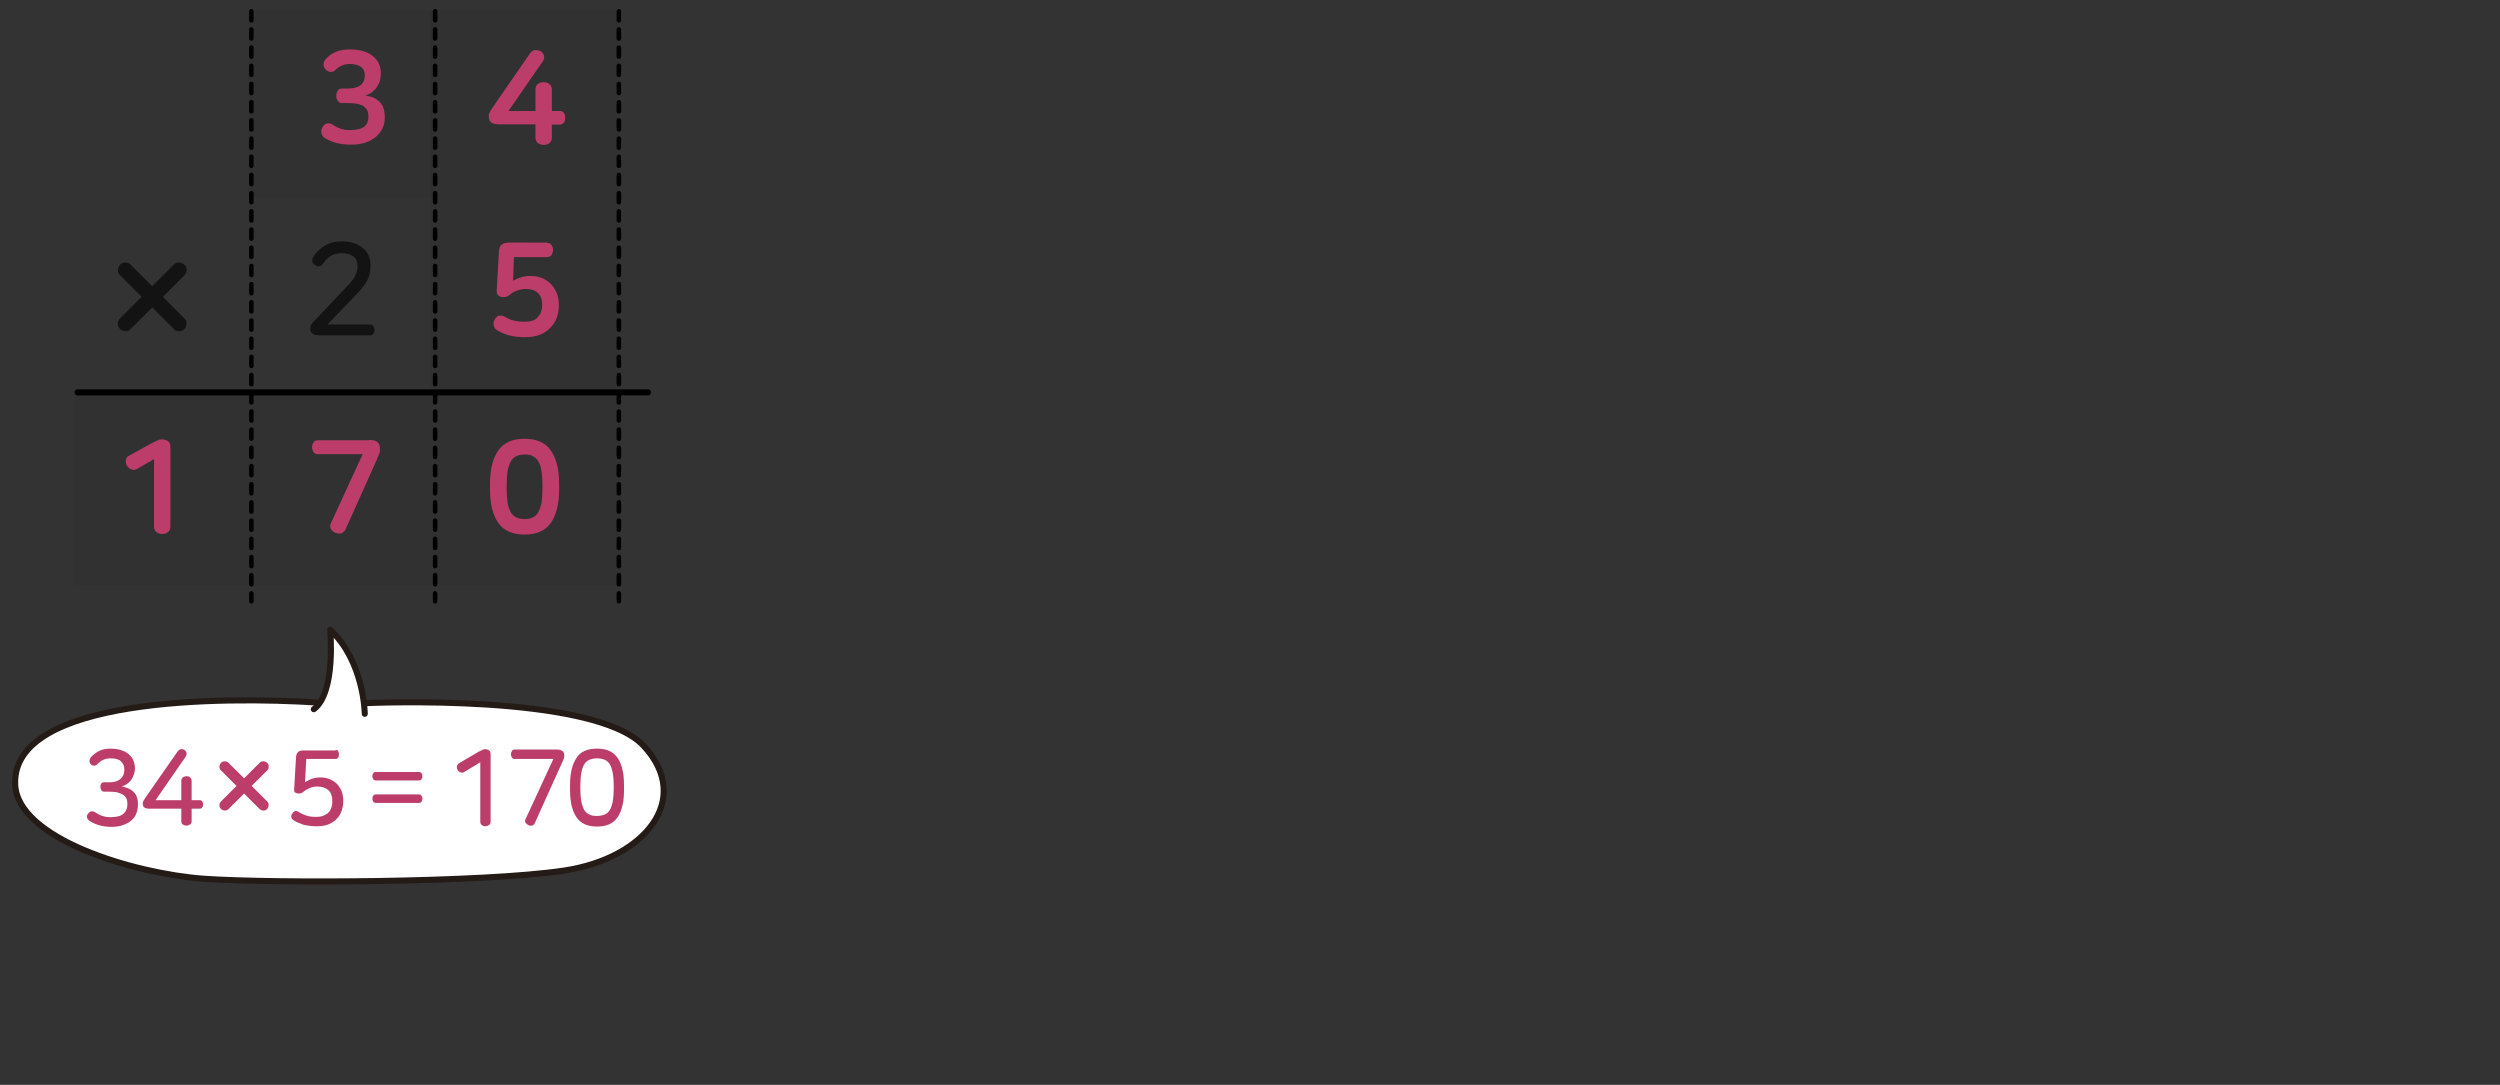<?xml version="1.0" encoding="utf-8"?>
<!-- Generator: Adobe Illustrator 23.0.0, SVG Export Plug-In . SVG Version: 6.00 Build 0)  -->
<svg version="1.1" id="Layer_1" xmlns="http://www.w3.org/2000/svg" xmlns:xlink="http://www.w3.org/1999/xlink" x="0px" y="0px"
	 width="824.5px" height="357.8px" viewBox="0 0 824.5 357.8" enable-background="new 0 0 824.5 357.8" xml:space="preserve">
<rect x="0" y="0" width="824.5" height="357.8" fill="#333333" stroke="none"/>
<g display="none">
	<g display="inline">
		
			<line fill="none" stroke="#000100" stroke-width="1.5" stroke-linecap="round" stroke-linejoin="round" stroke-miterlimit="10" stroke-dasharray="3,3" x1="808" y1="3.7" x2="808" y2="315.4"/>
		
			<line fill="none" stroke="#000100" stroke-width="1.5" stroke-linecap="round" stroke-linejoin="round" stroke-miterlimit="10" stroke-dasharray="3,3" x1="747.4" y1="3.7" x2="747.4" y2="315.4"/>
		
			<line fill="none" stroke="#000100" stroke-width="1.5" stroke-linecap="round" stroke-linejoin="round" stroke-miterlimit="10" stroke-dasharray="3,3" x1="686.8" y1="3.7" x2="686.8" y2="315.4"/>
		<path fill="none" stroke="#000100" stroke-width="2" stroke-linecap="round" stroke-linejoin="round" stroke-miterlimit="10" d="
			M811,139.8"/>
	</g>
	<g display="inline">
		
			<line fill="none" stroke="#000100" stroke-width="2" stroke-linecap="round" stroke-linejoin="round" stroke-miterlimit="10" x1="620.2" y1="129.4" x2="817.6" y2="129.4"/>
		
			<line fill="none" stroke="#000100" stroke-width="2" stroke-linecap="round" stroke-linejoin="round" stroke-miterlimit="10" x1="620.2" y1="255.1" x2="817.6" y2="255.1"/>
		<path fill="#121312" d="M657.6,97.9l7.1-7.1c1-1,1-2.6,0-3.5c-1-0.9-2.6-1-3.5,0l-7.1,7.1l-7.1-7.1c-1-1-2.6-1-3.5,0
			c-0.9,1-1,2.6,0,3.5l7.1,7.1l-7.1,7.1c-1,1-1,2.6,0,3.5c1,0.9,2.6,1,3.5,0l7.1-7.1l7.1,7.1c1,1,2.6,1,3.5,0c0.9-1,1-2.6,0-3.5
			L657.6,97.9z"/>
	</g>
	<g display="inline">
		<g>
			<path fill="#121312" d="M784.1,16.9c0.5,0.3,0.8,0.7,0.9,1.2s0,1-0.4,1.6l-12.2,17.6h10.4v-7.9c0-0.6,0.2-1.1,0.6-1.4
				c0.4-0.3,0.9-0.4,1.5-0.4c0.6,0,1.1,0.1,1.5,0.4c0.4,0.3,0.6,0.7,0.6,1.4v7.9h3.1c0.5,0,0.9,0.2,1.1,0.5c0.2,0.3,0.3,0.8,0.3,1.2
				s-0.1,0.9-0.3,1.2c-0.2,0.3-0.6,0.5-1.1,0.5h-3.1v5c0,0.6-0.2,1.1-0.6,1.4c-0.4,0.3-0.9,0.4-1.5,0.4c-0.5,0-1-0.1-1.5-0.4
				s-0.6-0.7-0.6-1.4v-5h-12.8c-1,0-1.7-0.2-2.2-0.5c-0.4-0.3-0.6-0.9-0.6-1.6c0-0.3,0.1-0.6,0.2-0.9c0.1-0.3,0.4-0.9,1-1.7l13-18.7
				c0.3-0.5,0.8-0.8,1.2-0.8C783.2,16.5,783.6,16.6,784.1,16.9z"/>
		</g>
	</g>
	<g display="inline">
		<g>
			<path fill="#121312" d="M717.7,16.3c1.6,0,3.1,0.2,4.3,0.6c1.2,0.4,2.3,1,3.1,1.7c0.8,0.7,1.4,1.5,1.8,2.5c0.4,0.9,0.6,2,0.6,3
				v0.2c0,0.7-0.1,1.5-0.3,2.2c-0.2,0.7-0.5,1.4-1,2c-0.4,0.6-1,1.2-1.7,1.7c-0.7,0.5-1.5,0.9-2.4,1.2c0.9,0.1,1.8,0.4,2.6,0.8
				c0.8,0.4,1.5,0.8,2.1,1.4c0.6,0.6,1.1,1.3,1.4,2.1c0.3,0.8,0.5,1.7,0.5,2.8v0.4c0,1.2-0.2,2.3-0.7,3.4c-0.4,1.1-1.1,2-2,2.9
				c-0.9,0.8-2,1.5-3.4,2c-1.4,0.5-2.9,0.7-4.8,0.7c-3.4,0-6.4-0.8-8.8-2.5c-0.5-0.3-0.9-0.8-0.9-1.3c-0.1-0.5,0-1,0.3-1.5
				c0.3-0.5,0.7-0.8,1.2-0.9c0.5-0.1,1,0,1.5,0.3c1.1,0.7,2.1,1.2,3.1,1.6c1,0.3,2.2,0.5,3.4,0.5c1.2,0,2.2-0.1,3.1-0.4
				c0.9-0.3,1.6-0.7,2.1-1.1c0.5-0.5,0.9-1,1.2-1.7c0.2-0.6,0.4-1.3,0.4-2v-0.3c0-0.9-0.2-1.7-0.5-2.4c-0.3-0.6-0.8-1.1-1.4-1.5
				c-0.6-0.4-1.3-0.7-2.2-0.8c-0.8-0.2-1.7-0.3-2.7-0.3h-2.5c-0.5,0-0.9-0.2-1.2-0.6c-0.2-0.4-0.4-0.8-0.4-1.3c0-0.5,0.1-1,0.4-1.3
				c0.2-0.4,0.6-0.5,1.2-0.5h2.1c1.7,0,3.2-0.4,4.3-1.2c1.1-0.8,1.7-2.1,1.7-3.9v-0.1c0-1.3-0.5-2.4-1.4-3.2
				c-0.9-0.8-2.3-1.2-4.2-1.2c-1.2,0-2.2,0.2-3.1,0.6c-0.9,0.4-1.7,1.1-2.4,1.9c-0.4,0.4-0.9,0.6-1.4,0.5c-0.5,0-0.9-0.3-1.3-0.7
				c-0.4-0.4-0.5-0.8-0.5-1.3c0-0.5,0.2-0.9,0.5-1.3c0.8-1,1.9-1.9,3.3-2.6C714.2,16.6,715.8,16.3,717.7,16.3z"/>
		</g>
	</g>
	<g display="inline">
		<g>
			<path fill="#BC3D69" d="M726,148.5c1.3,0,2.3,0.2,2.8,0.7c0.6,0.5,0.8,1.2,0.8,2.3c0,0.3,0,0.5,0,0.7c0,0.2-0.1,0.5-0.2,0.7
				c-0.1,0.3-0.2,0.6-0.4,1c-0.2,0.4-0.4,1-0.7,1.7l-10.1,22.3c-0.3,0.8-0.9,1.2-1.5,1.4s-1.3,0-2-0.2c-0.6-0.3-1.1-0.7-1.4-1.3
				s-0.3-1.3,0.2-2.2l10.3-22.4h-14.7c-0.7,0-1.1-0.2-1.5-0.7c-0.3-0.5-0.5-1-0.5-1.6c0-0.6,0.2-1.2,0.5-1.6
				c0.3-0.5,0.8-0.7,1.5-0.7H726z"/>
		</g>
	</g>
	<g display="inline">
		<g>
			<path fill="#BC3D69" d="M658.9,148.2c0.8,0,1.5,0.2,2.1,0.6c0.5,0.4,0.8,1,0.8,1.8v26.4c0,0.8-0.3,1.4-0.8,1.8
				c-0.5,0.4-1.2,0.6-1.9,0.6s-1.4-0.2-1.9-0.6c-0.5-0.4-0.8-1-0.8-1.8v-22.3l-5.5,3.2c-0.7,0.4-1.4,0.5-2,0.2
				c-0.6-0.2-1.1-0.7-1.5-1.3c-0.3-0.6-0.4-1.2-0.3-1.8c0.1-0.7,0.5-1.2,1.2-1.5l7.3-4c0.7-0.4,1.4-0.7,1.9-0.9
				C657.8,148.3,658.4,148.2,658.9,148.2z"/>
		</g>
	</g>
	<g display="inline">
		<g>
			<path fill="#BC3D69" d="M780.1,148c4,0,6.9,1.3,8.7,3.9s2.7,6.2,2.7,11v1.8c0,4.7-0.9,8.4-2.7,11s-4.7,3.9-8.7,3.9
				c-4,0-6.9-1.3-8.7-3.9s-2.7-6.2-2.7-11v-1.8c0-4.7,0.9-8.4,2.7-11S776.1,148,780.1,148z M780.1,153.2c-1.1,0-2.1,0.2-2.8,0.6
				c-0.8,0.4-1.4,1-1.8,1.8c-0.4,0.8-0.8,1.9-1,3.1c-0.2,1.3-0.3,2.8-0.3,4.6v1.1c0,1.8,0.1,3.3,0.3,4.6c0.2,1.3,0.5,2.3,1,3.1
				c0.4,0.8,1,1.4,1.8,1.8c0.8,0.4,1.7,0.6,2.8,0.6s2.1-0.2,2.8-0.6c0.8-0.4,1.4-1,1.8-1.8c0.4-0.8,0.8-1.9,1-3.1
				c0.2-1.3,0.3-2.8,0.3-4.6v-1.1c0-1.8-0.1-3.3-0.3-4.6c-0.2-1.3-0.5-2.3-1-3.1c-0.4-0.8-1-1.4-1.8-1.8
				C782.2,153.4,781.2,153.2,780.1,153.2z"/>
		</g>
	</g>
	<g display="inline">
		<path fill="#2888BF" d="M718,79.6c1.7,0,3.3,0.2,4.5,0.6c1.3,0.4,2.3,1,3.1,1.7c0.8,0.7,1.4,1.6,1.8,2.5c0.4,1,0.6,2,0.6,3v0.5
			c0,1.6-0.4,3.2-1.1,4.7c-0.8,1.5-1.9,3-3.3,4.5l-9.1,9h13c0.7,0,1.1,0.2,1.5,0.7c0.3,0.4,0.5,1,0.5,1.6c0,0.6-0.2,1.2-0.5,1.6
			c-0.3,0.4-0.8,0.7-1.5,0.7h-16.4c-1.4,0-2.4-0.2-3-0.7c-0.6-0.5-0.9-1.2-0.9-2.2c0-0.5,0.1-0.9,0.4-1.3c0.2-0.4,0.6-0.8,1.1-1.3
			l10-10.1c0.8-0.8,1.4-1.5,1.9-2.1c0.5-0.6,0.9-1.2,1.2-1.7c0.3-0.5,0.5-1.1,0.6-1.6c0.1-0.5,0.2-1,0.2-1.6v-0.2
			c0-0.9-0.4-1.7-1.1-2.3c-0.7-0.6-1.8-0.9-3.3-0.9c-1.3,0-2.4,0.2-3.2,0.7c-0.9,0.5-1.7,1.2-2.4,2.2c-0.4,0.5-0.9,0.9-1.5,0.9
			c-0.6,0.1-1.2-0.1-1.8-0.5c-0.6-0.4-0.9-0.9-1.1-1.5c-0.2-0.6,0-1.2,0.4-1.9c0.9-1.4,2.2-2.6,3.8-3.5S715.7,79.6,718,79.6z"/>
	</g>
	<g display="inline">
		<g>
			<path fill="#BC3D69" d="M787.4,80.1c0.7,0,1.1,0.2,1.5,0.7c0.3,0.5,0.5,1,0.5,1.6c0,0.7-0.2,1.2-0.5,1.7
				c-0.3,0.4-0.8,0.7-1.5,0.7h-10.9l-0.3,7.8c0.7-0.4,1.5-0.8,2.5-1.1c0.9-0.3,2-0.5,3.3-0.5c1.5,0,2.8,0.3,4,0.8
				c1.1,0.5,2.1,1.2,2.9,2.1c0.8,0.9,1.4,1.9,1.8,3c0.4,1.1,0.6,2.3,0.6,3.6v0.4c0,1.2-0.2,2.5-0.6,3.7c-0.4,1.2-1.1,2.3-2,3.3
				c-0.9,1-2,1.8-3.4,2.4c-1.4,0.6-3.1,0.9-5.1,0.9c-2,0-3.8-0.2-5.3-0.6c-1.5-0.4-2.8-1-4-1.7c-0.7-0.4-1-1-1.1-1.7
				c-0.1-0.7,0-1.3,0.4-1.9c0.4-0.7,0.9-1.1,1.5-1.2c0.6-0.1,1.2,0,1.8,0.4c0.9,0.5,1.9,1,2.9,1.2c1,0.3,2.3,0.4,3.8,0.4
				c1.9,0,3.3-0.5,4.2-1.5c0.9-1,1.4-2.3,1.4-3.9v-0.3c0-1.7-0.5-2.9-1.4-3.8c-1-0.9-2.3-1.3-4-1.3c-1,0-1.9,0.2-2.8,0.5
				s-1.6,0.7-2.3,1.3c-0.4,0.3-0.8,0.6-1.1,0.7c-0.3,0.1-0.7,0.2-1.2,0.2c-0.7,0-1.2-0.2-1.6-0.5c-0.4-0.3-0.6-0.8-0.6-1.4l0.7-12.4
				c0-0.7,0.1-1.4,0.2-1.8s0.3-0.9,0.6-1.1s0.6-0.5,1.1-0.6c0.5-0.1,1-0.2,1.7-0.2H787.4z"/>
		</g>
	</g>
	<g display="inline">
		<path fill="#2888BF" d="M779.8,209.2c4,0,6.9,1.3,8.7,3.9s2.7,6.2,2.7,11v1.8c0,4.7-0.9,8.4-2.7,11s-4.7,3.9-8.7,3.9
			c-4,0-6.9-1.3-8.7-3.9s-2.7-6.2-2.7-11V224c0-4.7,0.9-8.4,2.7-11S775.8,209.2,779.8,209.2z M779.8,214.4c-1.1,0-2.1,0.2-2.8,0.6
			c-0.8,0.4-1.4,1-1.8,1.8c-0.4,0.8-0.8,1.9-1,3.1c-0.2,1.3-0.3,2.8-0.3,4.6v1.1c0,1.8,0.1,3.3,0.3,4.6c0.2,1.3,0.5,2.3,1,3.1
			c0.4,0.8,1,1.4,1.8,1.8c0.8,0.4,1.7,0.6,2.8,0.6s2.1-0.2,2.8-0.6c0.8-0.4,1.4-1,1.8-1.8c0.4-0.8,0.8-1.9,1-3.1
			c0.2-1.3,0.3-2.8,0.3-4.6v-1.1c0-1.8-0.1-3.3-0.3-4.6c-0.2-1.3-0.5-2.3-1-3.1c-0.4-0.8-1-1.4-1.8-1.8
			C781.8,214.6,780.9,214.4,779.8,214.4z"/>
	</g>
	<g display="inline">
		<path fill="#2888BF" d="M718.4,209.2c1.7,0,3.1,0.2,4.4,0.7c1.2,0.5,2.3,1.1,3.1,1.9c0.8,0.8,1.5,1.7,1.9,2.7
			c0.4,1,0.6,2.1,0.6,3.2v0.3c0,0.5-0.1,1.1-0.2,1.6c-0.2,0.6-0.4,1.1-0.8,1.7c-0.3,0.6-0.8,1.1-1.3,1.7c-0.5,0.5-1.2,1-1.9,1.5
			c0.7,0.2,1.3,0.5,1.9,1c0.6,0.4,1.2,1,1.6,1.6c0.5,0.6,0.8,1.3,1.1,2c0.3,0.8,0.4,1.6,0.4,2.4v0.5c0,1.2-0.2,2.4-0.7,3.4
			c-0.5,1.1-1.1,2-2,2.8c-0.9,0.8-2,1.4-3.3,1.8c-1.3,0.4-2.8,0.7-4.6,0.7c-1.8,0-3.3-0.2-4.7-0.7c-1.4-0.4-2.5-1.1-3.4-1.8
			c-0.9-0.8-1.6-1.7-2.1-2.8c-0.5-1.1-0.7-2.2-0.7-3.4v-0.5c0-0.9,0.1-1.7,0.4-2.4c0.3-0.8,0.7-1.4,1.1-2.1c0.5-0.6,1-1.1,1.6-1.6
			c0.6-0.4,1.2-0.7,1.9-0.9c-0.7-0.4-1.4-0.8-1.9-1.4c-0.5-0.5-1-1.1-1.3-1.7c-0.3-0.6-0.6-1.2-0.8-1.8c-0.2-0.6-0.3-1.2-0.3-1.7
			v-0.3c0-1.1,0.2-2.2,0.6-3.2s1-1.9,1.8-2.7c0.8-0.8,1.8-1.4,3.1-1.9C715.2,209.4,716.7,209.2,718.4,209.2z M718.5,227
			c-0.7,0-1.3,0.1-2,0.3c-0.6,0.2-1.2,0.4-1.6,0.8c-0.5,0.4-0.9,0.8-1.1,1.4c-0.3,0.6-0.4,1.2-0.4,2v0.2c0,1.3,0.5,2.4,1.4,3.1
			c0.9,0.7,2.2,1.1,3.7,1.1s2.8-0.4,3.7-1.1c0.9-0.7,1.3-1.8,1.3-3.1v-0.2c0-0.8-0.1-1.4-0.4-2c-0.3-0.5-0.6-1-1.1-1.4
			c-0.4-0.4-1-0.6-1.6-0.8C719.8,227.1,719.2,227,718.5,227z M718.4,214c-1.2,0-2.2,0.3-3.1,1c-0.8,0.7-1.2,1.7-1.2,3v0.2
			c0,0.7,0.1,1.3,0.4,1.8c0.3,0.5,0.6,0.9,1,1.2c0.4,0.3,0.9,0.6,1.4,0.7c0.5,0.2,1,0.2,1.5,0.2c0.5,0,1.1-0.1,1.6-0.2
			c0.5-0.2,1-0.4,1.4-0.7c0.4-0.3,0.7-0.7,1-1.2c0.2-0.5,0.4-1.1,0.4-1.8V218c0-1.3-0.4-2.4-1.2-3C720.8,214.3,719.7,214,718.4,214z
			"/>
	</g>
	<g display="inline">
		<path fill="#2888BF" d="M657.2,209.2c1.4,0,2.7,0.1,3.8,0.4c1.2,0.3,2.1,0.6,2.9,1c0.7,0.4,1.1,0.9,1.2,1.4
			c0.1,0.5,0.1,1.1-0.2,1.8c-0.3,0.7-0.7,1.1-1.2,1.4c-0.6,0.2-1.2,0.2-2-0.1c-1.5-0.6-3.2-0.9-4.9-0.9c-0.8,0-1.6,0.1-2.3,0.4
			c-0.7,0.3-1.4,0.8-2,1.4c-0.6,0.7-1.1,1.5-1.4,2.6c-0.4,1.1-0.6,2.4-0.8,4c0.7-0.9,1.8-1.6,3-2c1.3-0.5,2.6-0.7,3.9-0.7
			c1.5,0,2.8,0.2,4,0.7c1.2,0.5,2.2,1.1,3.1,2c0.8,0.9,1.5,1.9,1.9,3.2c0.4,1.2,0.7,2.6,0.7,4.1v0.6c0,1.4-0.3,2.8-0.8,4
			c-0.5,1.2-1.2,2.3-2.2,3.2c-0.9,0.9-2.1,1.6-3.5,2.1c-1.4,0.5-2.9,0.8-4.6,0.8c-2,0-3.7-0.3-5.1-0.9s-2.6-1.5-3.4-2.6
			c-0.9-1.1-1.5-2.5-2-4.2c-0.4-1.6-0.6-3.4-0.6-5.4v-1.5c0-3.4,0.3-6.2,1-8.4c0.6-2.2,1.5-3.9,2.6-5.2c1.1-1.2,2.4-2.1,3.9-2.6
			C653.9,209.4,655.5,209.2,657.2,209.2z M656.1,224.8c-1,0-1.9,0.1-2.6,0.4s-1.3,0.6-1.7,1.1c-0.5,0.5-0.8,1-1,1.7s-0.3,1.3-0.3,2
			v0.4c0,1.7,0.5,3,1.4,3.9c0.9,0.9,2.3,1.4,4,1.4c1.9,0,3.3-0.5,4.3-1.4c1-0.9,1.4-2.3,1.4-4v-0.3c0-1.8-0.4-3.1-1.3-4
			C659.4,225.2,658,224.8,656.1,224.8z"/>
	</g>
	<g display="inline">
		<g>
			<path fill="#121312" d="M779.9,270.5c3.9,0,6.7,1.3,8.4,3.8s2.6,6.2,2.6,10.9v2.1c0,4.8-0.9,8.4-2.6,10.9
				c-1.7,2.5-4.5,3.8-8.4,3.8s-6.7-1.3-8.4-3.8c-1.7-2.5-2.6-6.2-2.6-10.9v-2.1c0-4.8,0.9-8.4,2.6-10.9
				C773.2,271.8,776,270.5,779.9,270.5z M779.9,274.6c-1.3,0-2.3,0.2-3.2,0.6c-0.9,0.4-1.5,1.1-2.1,2c-0.5,0.9-0.9,2-1.1,3.4
				s-0.3,3-0.3,4.9v1.4c0,1.9,0.1,3.6,0.3,4.9s0.6,2.5,1.1,3.4c0.5,0.9,1.2,1.6,2.1,2c0.9,0.4,1.9,0.6,3.2,0.6
				c1.3,0,2.3-0.2,3.2-0.6c0.9-0.4,1.5-1.1,2.1-2c0.5-0.9,0.9-2,1.1-3.4c0.2-1.4,0.3-3,0.3-4.9v-1.4c0-1.9-0.1-3.6-0.3-4.9
				c-0.2-1.4-0.6-2.5-1.1-3.4c-0.5-0.9-1.2-1.6-2.1-2C782.2,274.8,781.2,274.6,779.9,274.6z"/>
		</g>
	</g>
	<g display="inline">
		<g>
			<path fill="#121312" d="M727.2,271.6c0.2,0.4,0.3,0.8,0.3,1.3c0,0.5-0.1,1-0.3,1.3c-0.2,0.4-0.6,0.5-1.2,0.5h-11.7l-0.5,9.5
				c0.7-0.5,1.6-1,2.6-1.4c1-0.4,2.2-0.6,3.6-0.6c1.5,0,2.8,0.2,4,0.7c1.1,0.5,2.1,1.2,2.9,2c0.8,0.8,1.4,1.8,1.8,3
				c0.4,1.1,0.6,2.4,0.6,3.7v0.5c0,1.2-0.2,2.4-0.6,3.6c-0.4,1.2-1,2.3-1.9,3.2s-2,1.7-3.4,2.3c-1.4,0.6-3,0.9-5,0.9
				c-2,0-3.7-0.2-5.2-0.7c-1.5-0.4-2.9-1.1-4.1-1.8c-0.5-0.3-0.8-0.8-0.9-1.3c-0.1-0.5,0-1,0.3-1.5c0.7-1.1,1.6-1.3,2.6-0.6
				c1,0.6,2.1,1.1,3.2,1.5c1.1,0.4,2.5,0.5,4,0.5c1.1,0,2.1-0.2,3-0.5c0.8-0.3,1.5-0.8,2-1.3c0.5-0.6,0.9-1.2,1.2-1.9
				c0.2-0.7,0.4-1.5,0.4-2.3v-0.3c0-2-0.5-3.5-1.6-4.5c-1.1-1-2.6-1.5-4.6-1.5c-1.1,0-2.1,0.2-3.1,0.6c-0.9,0.4-1.7,0.9-2.4,1.5
				c-0.4,0.3-0.7,0.5-1,0.6c-0.3,0.1-0.6,0.2-1,0.2c-0.5,0-1-0.1-1.3-0.4c-0.3-0.3-0.5-0.6-0.5-1.1l0.7-12.8c0-0.7,0.1-1.2,0.2-1.6
				c0.1-0.4,0.3-0.8,0.6-1s0.6-0.4,1-0.5c0.4-0.1,0.9-0.2,1.5-0.2H726C726.5,271,726.9,271.2,727.2,271.6z"/>
		</g>
	</g>
	<g display="inline">
		<g>
			<path fill="#121312" d="M655.7,270.5c1.5,0,2.9,0.2,4.1,0.7c1.2,0.4,2.2,1,3,1.8s1.4,1.6,1.9,2.6c0.4,1,0.6,2,0.6,3.2v0.4
				c0,1.3-0.4,2.5-1.1,3.8c-0.8,1.2-1.9,2.2-3.4,3c1.6,0.5,2.9,1.3,3.9,2.6c1,1.3,1.5,2.8,1.5,4.5v0.5c0,1.2-0.2,2.4-0.7,3.4
				c-0.5,1-1.2,1.9-2,2.7c-0.9,0.7-2,1.3-3.2,1.8c-1.3,0.4-2.7,0.6-4.4,0.6c-1.7,0-3.1-0.2-4.5-0.6c-1.3-0.4-2.4-1-3.3-1.8
				c-0.9-0.7-1.6-1.6-2.1-2.7c-0.5-1-0.7-2.2-0.7-3.4V293c0-0.9,0.1-1.7,0.4-2.4s0.7-1.5,1.2-2.1c0.5-0.6,1.1-1.2,1.7-1.6
				s1.4-0.8,2.2-1c-1.5-0.7-2.6-1.7-3.4-2.9c-0.8-1.2-1.2-2.5-1.2-3.8v-0.4c0-1.1,0.2-2.2,0.6-3.2c0.4-1,1-1.9,1.8-2.6
				s1.8-1.3,3-1.8C652.8,270.7,654.1,270.5,655.7,270.5z M655.8,287.9c-0.8,0-1.6,0.1-2.3,0.3c-0.7,0.2-1.4,0.5-1.9,1
				c-0.6,0.4-1,1-1.3,1.6c-0.3,0.7-0.5,1.4-0.5,2.3v0.3c0,1.5,0.5,2.7,1.6,3.6c1.1,0.9,2.6,1.4,4.5,1.4c1.9,0,3.4-0.5,4.4-1.4
				c1.1-0.9,1.6-2.1,1.6-3.6v-0.3c0-0.9-0.2-1.6-0.5-2.3c-0.3-0.6-0.7-1.2-1.3-1.6c-0.5-0.4-1.2-0.8-1.9-1
				C657.4,288,656.6,287.9,655.8,287.9z M655.7,274.3c-1.6,0-2.8,0.4-3.8,1.2c-1,0.8-1.4,2-1.4,3.4v0.3c0,0.8,0.1,1.5,0.4,2
				c0.3,0.6,0.7,1.1,1.1,1.5c0.5,0.4,1,0.7,1.7,0.9c0.6,0.2,1.3,0.3,2,0.3c1.5,0,2.7-0.4,3.7-1.2c1-0.8,1.5-2,1.5-3.6V279
				c0-1.5-0.5-2.6-1.4-3.4C658.6,274.7,657.3,274.3,655.7,274.3z"/>
		</g>
	</g>
</g>
<g>
	<g>
		<rect x="142" y="3.6" opacity="5.000000e-02" fill="#000100" width="62" height="125"/>
		<rect x="82" y="3.6" opacity="5.000000e-02" fill="#000100" width="61.3" height="61.4"/>
		<rect x="24.7" y="130" opacity="5.000000e-02" fill="#000100" width="180" height="63"/>
		<g>
			
				<line fill="none" stroke="#000100" stroke-width="1.5" stroke-linecap="round" stroke-linejoin="round" stroke-miterlimit="10" stroke-dasharray="3,3" x1="204.1" y1="3.7" x2="204.1" y2="198.3"/>
			
				<line fill="none" stroke="#000100" stroke-width="1.5" stroke-linecap="round" stroke-linejoin="round" stroke-miterlimit="10" stroke-dasharray="3,3" x1="143.5" y1="3.7" x2="143.5" y2="198.3"/>
			
				<line fill="none" stroke="#000100" stroke-width="1.5" stroke-linecap="round" stroke-linejoin="round" stroke-miterlimit="10" stroke-dasharray="3,3" x1="82.9" y1="3.7" x2="82.9" y2="198.3"/>
			<path fill="none" stroke="#000100" stroke-width="2" stroke-linecap="round" stroke-linejoin="round" stroke-miterlimit="10" d="
				M207.1,88.7"/>
		</g>
		<g>
			
				<line fill="none" stroke="#000100" stroke-width="2" stroke-linecap="round" stroke-linejoin="round" stroke-miterlimit="10" x1="25.6" y1="129.4" x2="213.7" y2="129.4"/>
			<path fill="#121312" d="M53.7,97.9l7.1-7.1c1-1,1-2.6,0-3.5c-1-0.9-2.6-1-3.5,0l-7.1,7.1l-7.1-7.1c-1-1-2.6-1-3.5,0
				c-0.9,1-1,2.6,0,3.5l7.1,7.1l-7.1,7.1c-1,1-1,2.6,0,3.5c1,0.9,2.6,1,3.5,0l7.1-7.1l7.1,7.1c1,1,2.6,1,3.5,0c0.9-1,1-2.6,0-3.5
				L53.7,97.9z"/>
		</g>
		<g>
			<path fill="#BC3D69" d="M178.3,16.9c0.6,0.4,1,0.9,1.1,1.5c0.2,0.6,0,1.3-0.5,2l-11.2,16.2h8.9v-7.1c0-0.8,0.3-1.4,0.8-1.8
				c0.5-0.4,1.2-0.6,1.9-0.6s1.3,0.2,1.9,0.6c0.5,0.4,0.8,1,0.8,1.8v7.1h2.6c0.7,0,1.1,0.2,1.4,0.7c0.3,0.4,0.4,1,0.4,1.6
				c0,0.6-0.1,1.1-0.4,1.5c-0.3,0.4-0.8,0.7-1.4,0.7h-2.6v4.3c0,0.8-0.3,1.4-0.8,1.8c-0.5,0.4-1.2,0.6-1.9,0.6s-1.3-0.2-1.9-0.6
				c-0.5-0.4-0.8-1-0.8-1.8V41h-12c-1.2,0-2.1-0.2-2.6-0.6c-0.5-0.4-0.8-1.1-0.8-2c0-0.1,0-0.3,0-0.5c0-0.2,0.1-0.3,0.2-0.6
				c0.1-0.2,0.2-0.5,0.4-0.8s0.4-0.7,0.7-1.1l12.3-17.8c0.4-0.6,1-1,1.6-1.1C177.1,16.5,177.7,16.6,178.3,16.9z"/>
		</g>
		<g>
			<path fill="#BC3D69" d="M115.3,16.3c1.7,0,3.3,0.2,4.6,0.6c1.3,0.4,2.4,1,3.2,1.7c0.8,0.7,1.5,1.5,1.9,2.5c0.4,0.9,0.6,1.9,0.6,3
				v0.2c0,0.8-0.1,1.5-0.3,2.3c-0.2,0.8-0.6,1.5-1,2.1c-0.4,0.6-1,1.2-1.6,1.7c-0.6,0.5-1.3,0.8-2.2,1.1c0.8,0.1,1.6,0.3,2.4,0.6
				c0.8,0.3,1.5,0.8,2.1,1.3c0.6,0.6,1.1,1.2,1.4,2.1s0.5,1.8,0.5,2.9v0.4c0,1.2-0.2,2.3-0.7,3.4s-1.2,2-2.1,2.8
				c-0.9,0.8-2.1,1.5-3.5,2c-1.4,0.5-3,0.7-4.9,0.7c-1.7,0-3.2-0.2-4.6-0.5c-1.4-0.4-2.7-0.9-4-1.7c-0.7-0.4-1-1-1.1-1.7
				c-0.1-0.7,0-1.3,0.4-1.9c0.4-0.7,0.9-1.1,1.5-1.2s1.2,0,1.8,0.4c1,0.7,1.9,1.1,2.8,1.4s1.8,0.4,2.9,0.4c1.1,0,2.1-0.1,2.9-0.3
				c0.8-0.2,1.4-0.5,1.9-0.9c0.5-0.4,0.8-0.8,1-1.4c0.2-0.5,0.3-1.1,0.3-1.7v-0.3c0-1.5-0.5-2.5-1.5-3.2c-1-0.7-2.6-1.1-4.8-1.1
				h-2.3c-0.7,0-1.2-0.2-1.5-0.7c-0.3-0.5-0.5-1-0.5-1.7c0-0.7,0.2-1.2,0.5-1.7c0.3-0.5,0.8-0.7,1.5-0.7h1.8c1.9,0,3.3-0.4,4.2-1.1
				c0.9-0.7,1.4-1.8,1.4-3.3v-0.1c0-1.1-0.4-2-1.2-2.6c-0.8-0.6-2-1-3.7-1c-1,0-1.9,0.2-2.6,0.5c-0.7,0.3-1.5,0.8-2.2,1.5
				c-0.5,0.5-1.1,0.7-1.8,0.6c-0.6-0.1-1.1-0.4-1.5-0.9c-0.4-0.5-0.6-1.1-0.6-1.7c0-0.6,0.3-1.1,0.7-1.6c0.9-1,2-1.8,3.4-2.4
				C111.9,16.6,113.5,16.3,115.3,16.3z"/>
		</g>
		<g>
			<path fill="#BC3D69" d="M180.4,80.1c0.7,0,1.1,0.2,1.5,0.7c0.3,0.5,0.5,1,0.5,1.6c0,0.7-0.2,1.2-0.5,1.7
				c-0.3,0.4-0.8,0.7-1.5,0.7h-10.9l-0.3,7.8c0.7-0.4,1.5-0.8,2.5-1.1c0.9-0.3,2-0.5,3.3-0.5c1.5,0,2.8,0.3,4,0.8
				c1.1,0.5,2.1,1.2,2.9,2.1c0.8,0.9,1.4,1.9,1.8,3c0.4,1.1,0.6,2.3,0.6,3.6v0.4c0,1.2-0.2,2.5-0.6,3.7c-0.4,1.2-1.1,2.3-2,3.3
				c-0.9,1-2,1.8-3.4,2.4c-1.4,0.6-3.1,0.9-5.1,0.9c-2,0-3.8-0.2-5.3-0.6c-1.5-0.4-2.8-1-4-1.7c-0.7-0.4-1-1-1.1-1.7
				c-0.1-0.7,0-1.3,0.4-1.9c0.4-0.7,0.9-1.1,1.5-1.2c0.6-0.1,1.2,0,1.8,0.4c0.9,0.5,1.9,1,2.9,1.2c1,0.3,2.3,0.4,3.8,0.4
				c1.9,0,3.3-0.5,4.2-1.5c0.9-1,1.4-2.3,1.4-3.9v-0.3c0-1.7-0.5-2.9-1.4-3.8c-1-0.9-2.3-1.3-4-1.3c-1,0-1.9,0.2-2.8,0.5
				s-1.6,0.7-2.3,1.3c-0.4,0.3-0.8,0.6-1.1,0.7c-0.3,0.1-0.7,0.2-1.2,0.2c-0.7,0-1.2-0.2-1.6-0.5c-0.4-0.3-0.6-0.8-0.6-1.4l0.7-12.4
				c0-0.7,0.1-1.4,0.2-1.8s0.3-0.9,0.6-1.1s0.6-0.5,1.1-0.6c0.5-0.1,1-0.2,1.7-0.2H180.4z"/>
		</g>
		<g>
			<path fill="#BC3D69" d="M173,144.7c4,0,6.9,1.3,8.7,3.9s2.7,6.2,2.7,11v1.8c0,4.7-0.9,8.4-2.7,11s-4.7,3.9-8.7,3.9
				c-4,0-6.9-1.3-8.7-3.9s-2.7-6.2-2.7-11v-1.8c0-4.7,0.9-8.4,2.7-11S169,144.7,173,144.7z M173,149.9c-1.1,0-2.1,0.2-2.8,0.6
				c-0.8,0.4-1.4,1-1.8,1.8c-0.4,0.8-0.8,1.9-1,3.1c-0.2,1.3-0.3,2.8-0.3,4.6v1.1c0,1.8,0.1,3.3,0.3,4.6c0.2,1.3,0.5,2.3,1,3.1
				c0.4,0.8,1,1.4,1.8,1.8c0.8,0.4,1.7,0.6,2.8,0.6s2.1-0.2,2.8-0.6c0.8-0.4,1.4-1,1.8-1.8c0.4-0.8,0.8-1.9,1-3.1
				c0.2-1.3,0.3-2.8,0.3-4.6v-1.1c0-1.8-0.1-3.3-0.3-4.6c-0.2-1.3-0.5-2.3-1-3.1c-0.4-0.8-1-1.4-1.8-1.8
				C175.1,150,174.1,149.9,173,149.9z"/>
		</g>
		<g>
			<path fill="#BC3D69" d="M121.7,145.1c1.3,0,2.3,0.2,2.8,0.7c0.6,0.5,0.8,1.2,0.8,2.3c0,0.3,0,0.5,0,0.7c0,0.2-0.1,0.5-0.2,0.7
				c-0.1,0.3-0.2,0.6-0.4,1c-0.2,0.4-0.4,1-0.7,1.7L114,174.5c-0.3,0.8-0.9,1.2-1.5,1.4s-1.3,0-2-0.2c-0.6-0.3-1.1-0.7-1.4-1.3
				s-0.3-1.3,0.2-2.2l10.3-22.4h-14.7c-0.7,0-1.1-0.2-1.5-0.7c-0.3-0.5-0.5-1-0.5-1.6c0-0.6,0.2-1.2,0.5-1.6
				c0.3-0.5,0.8-0.7,1.5-0.7H121.7z"/>
		</g>
		<g>
			<path fill="#BC3D69" d="M53.3,144.9c0.8,0,1.5,0.2,2.1,0.6c0.5,0.4,0.8,1,0.8,1.8v26.4c0,0.8-0.3,1.4-0.8,1.8
				c-0.5,0.4-1.2,0.6-1.9,0.6s-1.4-0.2-1.9-0.6c-0.5-0.4-0.8-1-0.8-1.8v-22.3l-5.5,3.2c-0.7,0.4-1.4,0.5-2,0.2
				c-0.6-0.2-1.1-0.7-1.5-1.3c-0.3-0.6-0.4-1.2-0.3-1.8c0.1-0.7,0.5-1.2,1.2-1.5l7.3-4c0.7-0.4,1.4-0.7,1.9-0.9
				C52.3,145,52.8,144.9,53.3,144.9z"/>
		</g>
		<g>
			<path fill="#121312" d="M112.6,79.6c1.6,0,3,0.2,4.2,0.6c1.2,0.4,2.2,1,3,1.7c0.8,0.7,1.4,1.5,1.8,2.5c0.4,0.9,0.6,2,0.6,3v0.4
				c0,1.6-0.3,3.1-1,4.5c-0.7,1.4-1.8,2.8-3.2,4.3L108,107h14c0.5,0,0.9,0.2,1.1,0.5c0.2,0.4,0.4,0.8,0.4,1.3s-0.1,0.9-0.4,1.3
				c-0.2,0.4-0.6,0.5-1.1,0.5h-16.6c-1.1,0-1.9-0.2-2.4-0.6c-0.5-0.4-0.7-1-0.7-1.8c0-0.4,0.1-0.7,0.3-1.1c0.2-0.3,0.5-0.8,1-1.2
				l10.5-11.1c0.8-0.8,1.4-1.5,1.9-2.1s0.9-1.2,1.1-1.7c0.3-0.5,0.5-1.1,0.6-1.6s0.2-1.1,0.2-1.6v-0.2c0-1.3-0.4-2.3-1.3-3
				c-0.9-0.7-2.2-1.1-3.9-1.1c-1.4,0-2.6,0.3-3.6,0.9c-1,0.6-1.8,1.4-2.6,2.6c-0.3,0.4-0.7,0.7-1.2,0.8s-0.9,0-1.4-0.4
				c-0.5-0.3-0.8-0.7-0.9-1.2c-0.1-0.5,0-1,0.3-1.5c0.9-1.4,2.1-2.6,3.7-3.6C108.5,80.1,110.4,79.6,112.6,79.6z"/>
		</g>
	</g>
	<g>
		<g>
			
				<path fill="#FFFFFF" stroke="#241A16" stroke-width="2" stroke-linecap="round" stroke-linejoin="round" stroke-miterlimit="10" d="
				M120.6,231.9c0,0,75.4-3.5,91.7,14.1c16.3,17.6,0.4,37.1-26.2,41.1c-26.5,4-95.9,4.3-119,2.7C44.1,288.1,5.6,276.6,5,258.6
				c-1-28.7,68.4-28.9,99.8-26.9"/>
			
				<path fill="#FFFFFF" stroke="#241A16" stroke-width="2" stroke-linecap="round" stroke-linejoin="round" stroke-miterlimit="10" d="
				M120.3,235.4c0,0-0.2-17.2-11.4-27.7c0,0,2,20.7-5.4,26.2"/>
		</g>
		<g>
			<g>
				<g>
					<path fill="#BC3D69" d="M36.5,246.9c1.3,0,2.5,0.2,3.5,0.5c1,0.3,1.8,0.8,2.5,1.4s1.2,1.3,1.5,2c0.3,0.8,0.5,1.6,0.5,2.5v0.2
						c0,0.6-0.1,1.2-0.3,1.8c-0.2,0.6-0.4,1.1-0.8,1.7c-0.3,0.5-0.8,1-1.3,1.4c-0.5,0.4-1.2,0.7-1.9,1c0.7,0.1,1.4,0.3,2.1,0.6
						c0.7,0.3,1.2,0.7,1.7,1.1c0.5,0.5,0.9,1,1.1,1.7c0.3,0.7,0.4,1.4,0.4,2.3v0.3c0,1-0.2,1.9-0.5,2.8s-0.9,1.7-1.6,2.3
						c-0.7,0.7-1.7,1.2-2.8,1.6s-2.4,0.6-3.9,0.6c-2.8,0-5.2-0.7-7.2-2c-0.4-0.3-0.7-0.6-0.8-1.1c-0.1-0.4,0-0.8,0.3-1.2
						c0.3-0.4,0.6-0.7,1-0.8c0.4-0.1,0.8,0,1.2,0.2c0.9,0.6,1.7,1,2.6,1.3c0.8,0.3,1.8,0.4,2.8,0.4c1,0,1.8-0.1,2.5-0.3
						c0.7-0.2,1.3-0.5,1.7-0.9c0.4-0.4,0.7-0.8,0.9-1.3c0.2-0.5,0.3-1,0.3-1.6v-0.3c0-0.8-0.1-1.4-0.4-1.9s-0.7-0.9-1.2-1.2
						c-0.5-0.3-1.1-0.5-1.8-0.7c-0.7-0.1-1.4-0.2-2.2-0.2h-2c-0.4,0-0.8-0.2-1-0.5c-0.2-0.3-0.3-0.7-0.3-1.1c0-0.4,0.1-0.8,0.3-1.1
						c0.2-0.3,0.5-0.4,1-0.4h1.7c1.4,0,2.6-0.3,3.5-1s1.4-1.7,1.4-3.2v-0.1c0-1.1-0.4-1.9-1.1-2.6s-1.9-1-3.4-1
						c-1,0-1.8,0.2-2.5,0.5c-0.7,0.3-1.4,0.9-2,1.5c-0.3,0.3-0.7,0.5-1.1,0.4c-0.4,0-0.8-0.2-1-0.5c-0.3-0.3-0.4-0.7-0.4-1.1
						s0.2-0.7,0.4-1.1c0.7-0.8,1.6-1.5,2.7-2.1C33.7,247.1,35,246.9,36.5,246.9z"/>
					<path fill="#BC3D69" d="M60.8,247.3c0.4,0.3,0.6,0.6,0.7,1c0.1,0.4,0,0.8-0.3,1.3l-9.9,14.3h8.5v-6.4c0-0.5,0.2-0.9,0.5-1.1
						c0.3-0.2,0.7-0.4,1.2-0.4c0.5,0,0.9,0.1,1.2,0.4c0.3,0.2,0.5,0.6,0.5,1.1v6.4h2.6c0.4,0,0.8,0.1,0.9,0.4c0.2,0.3,0.3,0.6,0.3,1
						s-0.1,0.7-0.3,1c-0.2,0.3-0.5,0.4-0.9,0.4h-2.6v4.1c0,0.5-0.2,0.9-0.5,1.1c-0.4,0.2-0.8,0.4-1.2,0.4c-0.4,0-0.8-0.1-1.2-0.4
						c-0.4-0.2-0.5-0.6-0.5-1.1v-4.1H49.4c-0.8,0-1.4-0.1-1.8-0.4c-0.4-0.3-0.5-0.7-0.5-1.3c0-0.2,0-0.5,0.1-0.7
						c0.1-0.2,0.4-0.7,0.8-1.3l10.6-15.2c0.3-0.4,0.6-0.6,1-0.7C60.1,247,60.4,247.1,60.8,247.3z"/>
					<path fill="#BC3D69" d="M111.5,247.7c0.2,0.3,0.3,0.7,0.3,1.1c0,0.4-0.1,0.8-0.3,1.1c-0.2,0.3-0.5,0.4-0.9,0.4H101l-0.4,7.7
						c0.6-0.4,1.3-0.8,2.1-1.1c0.8-0.3,1.8-0.5,2.9-0.5c1.2,0,2.3,0.2,3.2,0.6c0.9,0.4,1.7,0.9,2.4,1.6c0.6,0.7,1.1,1.5,1.5,2.4
						c0.3,0.9,0.5,1.9,0.5,3v0.4c0,1-0.2,2-0.5,2.9c-0.3,1-0.8,1.8-1.5,2.6c-0.7,0.8-1.6,1.4-2.7,1.9c-1.1,0.5-2.5,0.7-4.1,0.7
						c-1.6,0-3-0.2-4.3-0.5c-1.2-0.4-2.4-0.9-3.3-1.5c-0.4-0.3-0.7-0.6-0.7-1c-0.1-0.4,0-0.8,0.3-1.2c0.6-0.9,1.3-1.1,2.1-0.5
						c0.8,0.5,1.7,0.9,2.6,1.2c0.9,0.3,2,0.4,3.2,0.4c0.9,0,1.7-0.1,2.4-0.4c0.7-0.3,1.2-0.6,1.7-1.1s0.7-1,0.9-1.6
						c0.2-0.6,0.3-1.2,0.3-1.9v-0.2c0-1.6-0.4-2.8-1.3-3.6c-0.9-0.8-2.1-1.2-3.7-1.2c-0.9,0-1.7,0.2-2.5,0.5c-0.7,0.3-1.4,0.7-2,1.2
						c-0.3,0.3-0.6,0.4-0.8,0.5c-0.2,0.1-0.5,0.1-0.8,0.1c-0.4,0-0.8-0.1-1.1-0.3c-0.3-0.2-0.4-0.5-0.4-0.9l0.6-10.4
						c0-0.5,0.1-1,0.2-1.3c0.1-0.3,0.3-0.6,0.5-0.8c0.2-0.2,0.5-0.3,0.8-0.4c0.3-0.1,0.7-0.1,1.3-0.1h10.1
						C111,247.2,111.3,247.4,111.5,247.7z"/>
					<path fill="#BC3D69" d="M138.1,254.6c0.4,0,0.7,0.1,0.9,0.4c0.2,0.3,0.3,0.6,0.3,1c0,0.4-0.1,0.7-0.3,1
						c-0.2,0.3-0.5,0.4-0.9,0.4H124c-0.4,0-0.7-0.1-0.9-0.4s-0.3-0.6-0.3-1c0-0.4,0.1-0.7,0.3-1s0.5-0.4,0.9-0.4H138.1z M138.1,262
						c0.4,0,0.7,0.1,0.9,0.4c0.2,0.3,0.3,0.6,0.3,1c0,0.4-0.1,0.7-0.3,1c-0.2,0.3-0.5,0.4-0.9,0.4H124c-0.4,0-0.7-0.1-0.9-0.4
						c-0.2-0.3-0.3-0.6-0.3-1c0-0.4,0.1-0.7,0.3-1c0.2-0.3,0.5-0.4,0.9-0.4H138.1z"/>
					<path fill="#BC3D69" d="M160,247.1c0.5,0,1,0.1,1.3,0.4c0.3,0.2,0.5,0.6,0.5,1.2v22.3c0,0.5-0.2,0.9-0.5,1.1
						c-0.4,0.2-0.8,0.4-1.2,0.4s-0.9-0.1-1.2-0.4c-0.3-0.2-0.5-0.6-0.5-1.1v-19.6l-5.3,3.2c-0.4,0.3-0.9,0.3-1.3,0.1
						s-0.7-0.4-0.9-0.8c-0.2-0.4-0.3-0.8-0.2-1.2s0.3-0.7,0.7-1l6.3-3.7c0.5-0.3,0.9-0.4,1.3-0.6C159.3,247.1,159.6,247.1,160,247.1
						z"/>
					<path fill="#BC3D69" d="M185.5,247.7c0.4,0.3,0.6,0.8,0.6,1.4c0,0.2,0,0.3,0,0.5c0,0.2-0.1,0.3-0.1,0.5
						c-0.1,0.2-0.2,0.4-0.3,0.7c-0.1,0.3-0.3,0.6-0.5,1.1l-8.8,19.5c-0.2,0.5-0.5,0.8-1,0.9c-0.4,0.1-0.8,0-1.2-0.2
						s-0.7-0.5-0.9-0.8c-0.2-0.3-0.2-0.8,0.1-1.3l9.1-19.7h-12.8c-0.4,0-0.7-0.2-0.9-0.5s-0.3-0.7-0.3-1s0.1-0.7,0.3-1.1
						c0.2-0.3,0.5-0.5,0.9-0.5h14C184.5,247.2,185.1,247.4,185.5,247.7z"/>
					<path fill="#BC3D69" d="M196.9,246.9c3.2,0,5.4,1,6.8,3.1c1.4,2.1,2.1,5,2.1,8.9v1.7c0,3.9-0.7,6.8-2.1,8.9
						c-1.4,2.1-3.7,3.1-6.8,3.1c-3.1,0-5.4-1-6.8-3.1c-1.4-2.1-2.1-5-2.1-8.9v-1.7c0-3.9,0.7-6.8,2.1-8.9
						C191.4,247.9,193.7,246.9,196.9,246.9z M196.9,250.1c-1,0-1.9,0.2-2.6,0.5c-0.7,0.3-1.3,0.9-1.7,1.6c-0.4,0.7-0.7,1.7-0.9,2.8
						c-0.2,1.1-0.3,2.5-0.3,4v1.2c0,1.6,0.1,2.9,0.3,4c0.2,1.1,0.5,2,0.9,2.8c0.4,0.7,1,1.3,1.7,1.6c0.7,0.4,1.6,0.5,2.6,0.5
						s1.9-0.2,2.6-0.5c0.7-0.3,1.3-0.9,1.7-1.6c0.4-0.7,0.7-1.7,0.9-2.8c0.2-1.1,0.3-2.5,0.3-4v-1.2c0-1.6-0.1-2.9-0.3-4
						c-0.2-1.1-0.5-2-0.9-2.8c-0.4-0.7-1-1.3-1.7-1.6C198.7,250.3,197.9,250.1,196.9,250.1z"/>
				</g>
			</g>
			<path fill="#BC3D69" d="M83,259.2l5.1-5.1c0.7-0.7,0.7-1.9,0-2.5c-0.7-0.7-1.9-0.7-2.5,0l-5.1,5.1l-5.1-5.1
				c-0.7-0.7-1.9-0.7-2.5,0c-0.7,0.7-0.7,1.9,0,2.5l5.1,5.1l-5.1,5.1c-0.7,0.7-0.7,1.9,0,2.5c0.7,0.7,1.9,0.7,2.5,0l5.1-5.1l5.1,5.1
				c0.7,0.7,1.9,0.7,2.5,0c0.6-0.7,0.7-1.9,0-2.5L83,259.2z"/>
		</g>
	</g>
</g>
<g display="none">
	<g display="inline">
		<g>
			
				<path fill="#FFFFFF" stroke="#241A16" stroke-width="2" stroke-linecap="round" stroke-linejoin="round" stroke-miterlimit="10" d="
				M420.5,288.2c0,0,80.8-4.1,98.7,15.3c17.9,19.4,0.4,41-28.7,45.4c-29.1,4.4-105.2,4.8-130.6,2.9c-25.4-1.8-67.5-14.6-68.2-34.4
				c-1.1-31.7,77.4-32.3,111.9-30.1"/>
			
				<path fill="#FFFFFF" stroke="#241A16" stroke-width="2" stroke-linecap="round" stroke-linejoin="round" stroke-miterlimit="10" d="
				M420.4,291.2c0,0-0.3-17.1-12.7-27.5c0,0,2.2,20.5-6.1,26"/>
		</g>
		<g>
			<g>
				<g>
					<path fill="#2888BF" d="M321.6,305.9c1.3,0,2.5,0.2,3.5,0.5c1,0.3,1.8,0.8,2.5,1.4s1.2,1.3,1.5,2c0.3,0.8,0.5,1.6,0.5,2.5v0.2
						c0,0.6-0.1,1.2-0.3,1.8c-0.2,0.6-0.4,1.1-0.8,1.7c-0.3,0.5-0.8,1-1.3,1.4c-0.5,0.4-1.2,0.7-1.9,1c0.7,0.1,1.4,0.3,2.1,0.6
						c0.7,0.3,1.2,0.7,1.7,1.1c0.5,0.5,0.9,1,1.1,1.7c0.3,0.7,0.4,1.4,0.4,2.3v0.3c0,1-0.2,1.9-0.5,2.8s-0.9,1.7-1.6,2.3
						c-0.7,0.7-1.7,1.2-2.8,1.6s-2.4,0.6-3.9,0.6c-2.8,0-5.2-0.7-7.2-2c-0.4-0.3-0.7-0.6-0.8-1.1c-0.1-0.4,0-0.8,0.3-1.2
						c0.3-0.4,0.6-0.7,1-0.8c0.4-0.1,0.8,0,1.2,0.2c0.9,0.6,1.7,1,2.6,1.3c0.8,0.3,1.8,0.4,2.8,0.4c1,0,1.8-0.1,2.5-0.3
						c0.7-0.2,1.3-0.5,1.7-0.9c0.4-0.4,0.7-0.8,0.9-1.3c0.2-0.5,0.3-1,0.3-1.6v-0.3c0-0.8-0.1-1.4-0.4-1.9s-0.7-0.9-1.2-1.2
						c-0.5-0.3-1.1-0.5-1.8-0.7c-0.7-0.1-1.4-0.2-2.2-0.2h-2c-0.4,0-0.8-0.2-1-0.5c-0.2-0.3-0.3-0.7-0.3-1.1c0-0.4,0.1-0.8,0.3-1.1
						c0.2-0.3,0.5-0.4,1-0.4h1.7c1.4,0,2.6-0.3,3.5-1s1.4-1.7,1.4-3.2v-0.1c0-1.1-0.4-1.9-1.1-2.6s-1.9-1-3.4-1
						c-1,0-1.8,0.2-2.5,0.5c-0.7,0.3-1.4,0.9-2,1.5c-0.3,0.3-0.7,0.5-1.1,0.4c-0.4,0-0.8-0.2-1-0.5c-0.3-0.3-0.4-0.7-0.4-1.1
						s0.2-0.7,0.4-1.1c0.7-0.8,1.6-1.5,2.7-2.1C318.8,306.1,320.1,305.9,321.6,305.9z"/>
					<path fill="#2888BF" d="M345.9,306.3c0.4,0.3,0.6,0.6,0.7,1c0.1,0.4,0,0.8-0.3,1.3l-9.9,14.3h8.5v-6.4c0-0.5,0.2-0.9,0.5-1.1
						c0.3-0.2,0.7-0.4,1.2-0.4c0.5,0,0.9,0.1,1.2,0.4c0.3,0.2,0.5,0.6,0.5,1.1v6.4h2.6c0.4,0,0.8,0.1,0.9,0.4c0.2,0.3,0.3,0.6,0.3,1
						s-0.1,0.7-0.3,1c-0.2,0.3-0.5,0.4-0.9,0.4h-2.6v4.1c0,0.5-0.2,0.9-0.5,1.1c-0.4,0.2-0.8,0.4-1.2,0.4c-0.4,0-0.8-0.1-1.2-0.4
						c-0.4-0.2-0.5-0.6-0.5-1.1v-4.1h-10.4c-0.8,0-1.4-0.1-1.8-0.4c-0.4-0.3-0.5-0.7-0.5-1.3c0-0.2,0-0.5,0.1-0.7
						c0.1-0.2,0.4-0.7,0.8-1.3l10.6-15.2c0.3-0.4,0.6-0.6,1-0.7C345.1,306,345.5,306.1,345.9,306.3z"/>
					<path fill="#2888BF" d="M389.2,305.9c1.3,0,2.5,0.2,3.4,0.5c1,0.3,1.8,0.8,2.4,1.3c0.7,0.6,1.1,1.2,1.5,2
						c0.3,0.8,0.5,1.6,0.5,2.4v0.4c0,1.3-0.3,2.6-0.8,3.7c-0.6,1.1-1.4,2.3-2.6,3.5l-8,8.5h11.4c0.4,0,0.7,0.1,0.9,0.4
						c0.2,0.3,0.3,0.6,0.3,1c0,0.4-0.1,0.7-0.3,1c-0.2,0.3-0.5,0.4-0.9,0.4h-13.5c-0.9,0-1.6-0.2-2-0.5s-0.6-0.8-0.6-1.4
						c0-0.3,0.1-0.6,0.2-0.9c0.2-0.3,0.4-0.6,0.8-1l8.5-9c0.6-0.7,1.1-1.2,1.5-1.7c0.4-0.5,0.7-1,0.9-1.4s0.4-0.9,0.5-1.3
						c0.1-0.4,0.1-0.9,0.1-1.3v-0.2c0-1-0.4-1.8-1.1-2.4s-1.8-0.9-3.2-0.9c-1.2,0-2.1,0.2-2.9,0.7c-0.8,0.5-1.5,1.2-2.1,2.1
						c-0.3,0.3-0.6,0.6-1,0.6c-0.4,0.1-0.8,0-1.1-0.3s-0.6-0.6-0.7-1c-0.1-0.4,0-0.8,0.2-1.2c0.7-1.2,1.7-2.1,3-2.9
						C385.9,306.2,387.4,305.9,389.2,305.9z"/>
					<path fill="#2888BF" d="M409,305.9c3.2,0,5.4,1,6.8,3.1c1.4,2.1,2.1,5,2.1,8.9v1.7c0,3.9-0.7,6.8-2.1,8.9
						c-1.4,2.1-3.7,3.1-6.8,3.1c-3.1,0-5.4-1-6.8-3.1c-1.4-2.1-2.1-5-2.1-8.9v-1.7c0-3.9,0.7-6.8,2.1-8.9
						C403.6,306.9,405.9,305.9,409,305.9z M409,309.1c-1,0-1.9,0.2-2.6,0.5c-0.7,0.3-1.3,0.9-1.7,1.6c-0.4,0.7-0.7,1.7-0.9,2.8
						c-0.2,1.1-0.3,2.5-0.3,4v1.2c0,1.6,0.1,2.9,0.3,4c0.2,1.1,0.5,2,0.9,2.8c0.4,0.7,1,1.3,1.7,1.6c0.7,0.4,1.6,0.5,2.6,0.5
						s1.9-0.2,2.6-0.5c0.7-0.3,1.3-0.9,1.7-1.6c0.4-0.7,0.7-1.7,0.9-2.8c0.2-1.1,0.3-2.5,0.3-4v-1.2c0-1.6-0.1-2.9-0.3-4
						c-0.2-1.1-0.5-2-0.9-2.8c-0.4-0.7-1-1.3-1.7-1.6C410.9,309.3,410,309.1,409,309.1z"/>
					<path fill="#2888BF" d="M442.7,313.6c0.4,0,0.7,0.1,0.9,0.4c0.2,0.3,0.3,0.6,0.3,1c0,0.4-0.1,0.7-0.3,1
						c-0.2,0.3-0.5,0.4-0.9,0.4h-14.1c-0.4,0-0.7-0.1-0.9-0.4s-0.3-0.6-0.3-1c0-0.4,0.1-0.7,0.3-1s0.5-0.4,0.9-0.4H442.7z
						 M442.7,321c0.4,0,0.7,0.1,0.9,0.4c0.2,0.3,0.3,0.6,0.3,1c0,0.4-0.1,0.7-0.3,1c-0.2,0.3-0.5,0.4-0.9,0.4h-14.1
						c-0.4,0-0.7-0.1-0.9-0.4c-0.2-0.3-0.3-0.6-0.3-1c0-0.4,0.1-0.7,0.3-1c0.2-0.3,0.5-0.4,0.9-0.4H442.7z"/>
					<path fill="#2888BF" d="M463.6,305.9c1.1,0,2.2,0.1,3.2,0.4c1,0.2,1.8,0.5,2.4,0.9c0.4,0.3,0.6,0.6,0.8,0.9
						c0.1,0.4,0.1,0.7-0.1,1.1c-0.2,0.4-0.5,0.7-0.8,0.8c-0.4,0.1-0.8,0.1-1.2-0.1c-0.6-0.3-1.3-0.5-2-0.7c-0.7-0.2-1.5-0.2-2.3-0.2
						c-3.7,0-5.8,2.9-6.1,8.7c0.6-0.9,1.4-1.6,2.6-2.1s2.3-0.8,3.5-0.8c1.2,0,2.3,0.2,3.3,0.6c1,0.4,1.8,0.9,2.5,1.6
						s1.2,1.5,1.6,2.5c0.4,1,0.5,2.1,0.5,3.3v0.6c0,1.2-0.2,2.3-0.6,3.3c-0.4,1-1,1.8-1.8,2.6c-0.8,0.7-1.7,1.3-2.7,1.7
						c-1.1,0.4-2.2,0.6-3.5,0.6c-2.9,0-5.1-0.9-6.5-2.7c-1.5-1.8-2.2-4.4-2.2-7.9v-1c0-2.7,0.2-5,0.7-6.8c0.5-1.8,1.2-3.2,2-4.3
						s1.9-1.8,3.1-2.3C460.9,306.1,462.2,305.9,463.6,305.9z M462.7,317.9c-0.9,0-1.6,0.1-2.3,0.4c-0.7,0.3-1.2,0.6-1.6,1
						c-0.4,0.4-0.8,1-1,1.6c-0.2,0.6-0.3,1.2-0.3,1.9v0.3c0,1.6,0.5,2.9,1.4,3.8s2.2,1.4,3.7,1.4c1.6,0,2.9-0.4,3.8-1.3
						c0.9-0.9,1.4-2.1,1.4-3.8V323C467.8,319.6,466.1,317.9,462.7,317.9z"/>
					<path fill="#2888BF" d="M481.9,305.9c1.2,0,2.3,0.2,3.3,0.5c1,0.4,1.8,0.8,2.5,1.5c0.7,0.6,1.2,1.3,1.5,2.1
						c0.3,0.8,0.5,1.7,0.5,2.6v0.3c0,1-0.3,2.1-0.9,3.1c-0.6,1-1.5,1.8-2.8,2.4c1.3,0.4,2.3,1.1,3.2,2.1s1.3,2.3,1.3,3.7v0.4
						c0,1-0.2,1.9-0.6,2.8s-0.9,1.6-1.7,2.2c-0.7,0.6-1.6,1.1-2.6,1.4c-1,0.4-2.2,0.5-3.6,0.5c-1.4,0-2.6-0.2-3.6-0.5
						c-1.1-0.3-2-0.8-2.7-1.4c-0.7-0.6-1.3-1.3-1.7-2.2c-0.4-0.9-0.6-1.8-0.6-2.8v-0.4c0-0.7,0.1-1.4,0.3-2s0.5-1.2,0.9-1.7
						c0.4-0.5,0.9-1,1.4-1.3c0.5-0.4,1.1-0.6,1.8-0.8c-1.2-0.6-2.1-1.4-2.8-2.4s-1-2-1-3.1v-0.3c0-0.9,0.2-1.8,0.5-2.6
						c0.3-0.8,0.8-1.5,1.5-2.1c0.7-0.6,1.5-1.1,2.4-1.5C479.5,306,480.6,305.9,481.9,305.9z M481.9,320c-0.7,0-1.3,0.1-1.9,0.3
						c-0.6,0.2-1.1,0.4-1.6,0.8c-0.5,0.3-0.8,0.8-1.1,1.3c-0.3,0.5-0.4,1.2-0.4,1.9v0.2c0,1.2,0.4,2.2,1.3,2.9
						c0.9,0.7,2.1,1.1,3.6,1.1s2.7-0.4,3.6-1.1c0.9-0.7,1.3-1.7,1.3-2.9v-0.2c0-0.7-0.1-1.3-0.4-1.8c-0.3-0.5-0.6-1-1-1.3
						c-0.4-0.4-0.9-0.6-1.5-0.8C483.3,320.1,482.6,320,481.9,320z M481.9,308.9c-1.3,0-2.3,0.3-3.1,1c-0.8,0.7-1.2,1.6-1.2,2.8v0.2
						c0,0.6,0.1,1.2,0.3,1.7c0.2,0.5,0.5,0.9,0.9,1.2c0.4,0.3,0.8,0.6,1.4,0.8c0.5,0.2,1.1,0.3,1.7,0.3c1.2,0,2.2-0.3,3-1
						c0.8-0.7,1.2-1.6,1.2-2.9v-0.2c0-1.2-0.4-2.1-1.2-2.8C484.3,309.3,483.2,308.9,481.9,308.9z"/>
					<path fill="#2888BF" d="M501.5,305.9c3.2,0,5.4,1,6.8,3.1c1.4,2.1,2.1,5,2.1,8.9v1.7c0,3.9-0.7,6.8-2.1,8.9
						c-1.4,2.1-3.7,3.1-6.8,3.1c-3.1,0-5.4-1-6.8-3.1c-1.4-2.1-2.1-5-2.1-8.9v-1.7c0-3.9,0.7-6.8,2.1-8.9
						C496.1,306.9,498.4,305.9,501.5,305.9z M501.5,309.1c-1,0-1.9,0.2-2.6,0.5c-0.7,0.3-1.3,0.9-1.7,1.6c-0.4,0.7-0.7,1.7-0.9,2.8
						c-0.2,1.1-0.3,2.5-0.3,4v1.2c0,1.6,0.1,2.9,0.3,4c0.2,1.1,0.5,2,0.9,2.8c0.4,0.7,1,1.3,1.7,1.6c0.7,0.4,1.6,0.5,2.6,0.5
						s1.9-0.2,2.6-0.5c0.7-0.3,1.3-0.9,1.7-1.6c0.4-0.7,0.7-1.7,0.9-2.8c0.2-1.1,0.3-2.5,0.3-4v-1.2c0-1.6-0.1-2.9-0.3-4
						c-0.2-1.1-0.5-2-0.9-2.8c-0.4-0.7-1-1.3-1.7-1.6C503.4,309.3,502.5,309.1,501.5,309.1z"/>
				</g>
			</g>
			<path fill="#2888BF" d="M368.9,319l5.1-5.1c0.7-0.7,0.7-1.9,0-2.5c-0.7-0.7-1.9-0.7-2.5,0l-5.1,5.1l-5.1-5.1
				c-0.7-0.7-1.9-0.7-2.5,0c-0.7,0.7-0.7,1.9,0,2.5l5.1,5.1l-5.1,5.1c-0.7,0.7-0.7,1.9,0,2.5c0.7,0.7,1.9,0.7,2.5,0l5.1-5.1l5.1,5.1
				c0.7,0.7,1.9,0.7,2.5,0c0.6-0.7,0.7-1.9,0-2.5L368.9,319z"/>
		</g>
	</g>
	<rect x="376.9" y="4.2" display="inline" opacity="5.000000e-02" fill="#000100" width="123" height="61"/>
	<rect x="376.9" y="65.2" display="inline" opacity="5.000000e-02" fill="#000100" width="61" height="63"/>
	<g display="inline">
		<rect x="315.9" y="197.2" opacity="5.000000e-02" fill="#000100" width="183" height="57"/>
		<g>
			
				<line fill="none" stroke="#000100" stroke-width="1.5" stroke-linecap="round" stroke-linejoin="round" stroke-miterlimit="10" stroke-dasharray="3,3" x1="498.7" y1="3.7" x2="498.7" y2="250.3"/>
			
				<line fill="none" stroke="#000100" stroke-width="1.5" stroke-linecap="round" stroke-linejoin="round" stroke-miterlimit="10" stroke-dasharray="3,3" x1="438.1" y1="3.7" x2="438.1" y2="250.3"/>
			
				<line fill="none" stroke="#000100" stroke-width="1.5" stroke-linecap="round" stroke-linejoin="round" stroke-miterlimit="10" stroke-dasharray="3,3" x1="377.5" y1="3.7" x2="377.5" y2="250.3"/>
			<path fill="none" stroke="#000100" stroke-width="2" stroke-linecap="round" stroke-linejoin="round" stroke-miterlimit="10" d="
				M501.6,111.4"/>
		</g>
		<g>
			
				<line fill="none" stroke="#000100" stroke-width="2" stroke-linecap="round" stroke-linejoin="round" stroke-miterlimit="10" x1="320.1" y1="129.4" x2="508.2" y2="129.4"/>
			<path fill="#121312" d="M348.2,97.9l7.1-7.1c1-1,1-2.6,0-3.5c-1-0.9-2.6-1-3.5,0l-7.1,7.1l-7.1-7.1c-1-1-2.6-1-3.5,0
				c-0.9,1-1,2.6,0,3.5l7.1,7.1l-7.1,7.1c-1,1-1,2.6,0,3.5c1,0.9,2.6,1,3.5,0l7.1-7.1l7.1,7.1c1,1,2.6,1,3.5,0c0.9-1,1-2.6,0-3.5
				L348.2,97.9z"/>
		</g>
		<g>
			<path fill="#2888BF" d="M474.1,16.9c0.6,0.4,1,0.9,1.1,1.5c0.2,0.6,0,1.3-0.5,2l-11.2,16.2h8.9v-7.1c0-0.8,0.3-1.4,0.8-1.8
				c0.5-0.4,1.2-0.6,1.9-0.6s1.3,0.2,1.9,0.6c0.5,0.4,0.8,1,0.8,1.8v7.1h2.6c0.7,0,1.1,0.2,1.4,0.7c0.3,0.4,0.4,1,0.4,1.6
				c0,0.6-0.1,1.1-0.4,1.5c-0.3,0.4-0.8,0.7-1.4,0.7h-2.6v4.3c0,0.8-0.3,1.4-0.8,1.8c-0.5,0.4-1.2,0.6-1.9,0.6s-1.3-0.2-1.9-0.6
				c-0.5-0.4-0.8-1-0.8-1.8V41h-12c-1.2,0-2.1-0.2-2.6-0.6c-0.5-0.4-0.8-1.1-0.8-2c0-0.1,0-0.3,0-0.5c0-0.2,0.1-0.3,0.2-0.6
				c0.1-0.2,0.2-0.5,0.4-0.8s0.4-0.7,0.7-1.1l12.3-17.8c0.4-0.6,1-1,1.6-1.1C472.9,16.5,473.5,16.6,474.1,16.9z"/>
		</g>
		<g>
			<path fill="#2888BF" d="M407.6,16.3c1.7,0,3.3,0.2,4.6,0.6c1.3,0.4,2.4,1,3.2,1.7c0.8,0.7,1.5,1.5,1.9,2.5c0.4,0.9,0.6,1.9,0.6,3
				v0.2c0,0.8-0.1,1.5-0.3,2.3c-0.2,0.8-0.6,1.5-1,2.1c-0.4,0.6-1,1.2-1.6,1.7c-0.6,0.5-1.3,0.8-2.2,1.1c0.8,0.1,1.6,0.3,2.4,0.6
				c0.8,0.3,1.5,0.8,2.1,1.3c0.6,0.6,1.1,1.2,1.4,2.1s0.5,1.8,0.5,2.9v0.4c0,1.2-0.2,2.3-0.7,3.4s-1.2,2-2.1,2.8
				c-0.9,0.8-2.1,1.5-3.5,2c-1.4,0.5-3,0.7-4.9,0.7c-1.7,0-3.2-0.2-4.6-0.5c-1.4-0.4-2.7-0.9-4-1.7c-0.7-0.4-1-1-1.1-1.7
				c-0.1-0.7,0-1.3,0.4-1.9c0.4-0.7,0.9-1.1,1.5-1.2s1.2,0,1.8,0.4c1,0.7,1.9,1.1,2.8,1.4s1.8,0.4,2.9,0.4c1.1,0,2.1-0.1,2.9-0.3
				c0.8-0.2,1.4-0.5,1.9-0.9c0.5-0.4,0.8-0.8,1-1.4c0.2-0.5,0.3-1.1,0.3-1.7v-0.3c0-1.5-0.5-2.5-1.5-3.2c-1-0.7-2.6-1.1-4.8-1.1H405
				c-0.7,0-1.2-0.2-1.5-0.7c-0.3-0.5-0.5-1-0.5-1.7c0-0.7,0.2-1.2,0.5-1.7c0.3-0.5,0.8-0.7,1.5-0.7h1.8c1.9,0,3.3-0.4,4.2-1.1
				c0.9-0.7,1.4-1.8,1.4-3.3v-0.1c0-1.1-0.4-2-1.2-2.6c-0.8-0.6-2-1-3.7-1c-1,0-1.9,0.2-2.6,0.5c-0.7,0.3-1.5,0.8-2.2,1.5
				c-0.5,0.5-1.1,0.7-1.8,0.6c-0.6-0.1-1.1-0.4-1.5-0.9c-0.4-0.5-0.6-1.1-0.6-1.7c0-0.6,0.3-1.1,0.7-1.6c0.9-1,2-1.8,3.4-2.4
				C404.2,16.6,405.8,16.3,407.6,16.3z"/>
		</g>
		<g>
			<path fill="#2888BF" d="M406.2,79.5c1.7,0,3.3,0.2,4.5,0.6c1.3,0.4,2.3,1,3.1,1.7c0.8,0.7,1.4,1.6,1.8,2.5c0.4,1,0.6,2,0.6,3v0.5
				c0,1.6-0.4,3.2-1.1,4.7c-0.8,1.5-1.9,3-3.3,4.5l-9.1,9h13c0.7,0,1.1,0.2,1.5,0.7c0.3,0.4,0.5,1,0.5,1.6c0,0.6-0.2,1.2-0.5,1.6
				c-0.3,0.4-0.8,0.7-1.5,0.7h-16.4c-1.4,0-2.4-0.2-3-0.7c-0.6-0.5-0.9-1.2-0.9-2.2c0-0.5,0.1-0.9,0.4-1.3c0.2-0.4,0.6-0.8,1.1-1.3
				l10-10.1c0.8-0.8,1.4-1.5,1.9-2.1c0.5-0.6,0.9-1.2,1.2-1.7c0.3-0.5,0.5-1.1,0.6-1.6c0.1-0.5,0.2-1,0.2-1.6v-0.2
				c0-0.9-0.4-1.7-1.1-2.3c-0.7-0.6-1.8-0.9-3.3-0.9c-1.3,0-2.4,0.2-3.2,0.7c-0.9,0.5-1.7,1.2-2.4,2.2c-0.4,0.5-0.9,0.9-1.5,0.9
				c-0.6,0.1-1.2-0.1-1.8-0.5c-0.6-0.4-0.9-0.9-1.1-1.5c-0.2-0.6,0-1.2,0.4-1.9c0.9-1.4,2.2-2.6,3.8-3.5S404,79.5,406.2,79.5z"/>
		</g>
		<g>
			<path fill="#2888BF" d="M471.3,209.2c4,0,6.9,1.3,8.7,3.9s2.7,6.2,2.7,11v1.8c0,4.7-0.9,8.4-2.7,11s-4.7,3.9-8.7,3.9
				c-4,0-6.9-1.3-8.7-3.9s-2.7-6.2-2.7-11V224c0-4.7,0.9-8.4,2.7-11S467.4,209.2,471.3,209.2z M471.3,214.4c-1.1,0-2.1,0.2-2.8,0.6
				c-0.8,0.4-1.4,1-1.8,1.8c-0.4,0.8-0.8,1.9-1,3.1c-0.2,1.3-0.3,2.8-0.3,4.6v1.1c0,1.8,0.1,3.3,0.3,4.6c0.2,1.3,0.5,2.3,1,3.1
				c0.4,0.8,1,1.4,1.8,1.8c0.8,0.4,1.7,0.6,2.8,0.6s2.1-0.2,2.8-0.6c0.8-0.4,1.4-1,1.8-1.8c0.4-0.8,0.8-1.9,1-3.1
				c0.2-1.3,0.3-2.8,0.3-4.6v-1.1c0-1.8-0.1-3.3-0.3-4.6c-0.2-1.3-0.5-2.3-1-3.1c-0.4-0.8-1-1.4-1.8-1.8
				C473.4,214.6,472.5,214.4,471.3,214.4z"/>
		</g>
		<g>
			<path fill="#2888BF" d="M409.6,209.2c1.7,0,3.1,0.2,4.4,0.7c1.2,0.5,2.3,1.1,3.1,1.9c0.8,0.8,1.5,1.7,1.9,2.7
				c0.4,1,0.6,2.1,0.6,3.2v0.3c0,0.5-0.1,1.1-0.2,1.6c-0.2,0.6-0.4,1.1-0.8,1.7c-0.3,0.6-0.8,1.1-1.3,1.7c-0.5,0.5-1.2,1-1.9,1.5
				c0.7,0.2,1.3,0.5,1.9,1c0.6,0.4,1.2,1,1.6,1.6c0.5,0.6,0.8,1.3,1.1,2c0.3,0.8,0.4,1.6,0.4,2.4v0.5c0,1.2-0.2,2.4-0.7,3.4
				c-0.5,1.1-1.1,2-2,2.8c-0.9,0.8-2,1.4-3.3,1.8c-1.3,0.4-2.8,0.7-4.6,0.7c-1.8,0-3.3-0.2-4.7-0.7c-1.4-0.4-2.5-1.1-3.4-1.8
				c-0.9-0.8-1.6-1.7-2.1-2.8c-0.5-1.1-0.7-2.2-0.7-3.4v-0.5c0-0.9,0.1-1.7,0.4-2.4c0.3-0.8,0.7-1.4,1.1-2.1c0.5-0.6,1-1.1,1.6-1.6
				c0.6-0.4,1.2-0.7,1.9-0.9c-0.7-0.4-1.4-0.8-1.9-1.4c-0.5-0.5-1-1.1-1.3-1.7c-0.3-0.6-0.6-1.2-0.8-1.8c-0.2-0.6-0.3-1.2-0.3-1.7
				v-0.3c0-1.1,0.2-2.2,0.6-3.2s1-1.9,1.8-2.7c0.8-0.8,1.8-1.4,3.1-1.9C406.5,209.4,407.9,209.2,409.6,209.2z M409.7,227
				c-0.7,0-1.3,0.1-2,0.3c-0.6,0.2-1.2,0.4-1.6,0.8c-0.5,0.4-0.9,0.8-1.1,1.4c-0.3,0.6-0.4,1.2-0.4,2v0.2c0,1.3,0.5,2.4,1.4,3.1
				c0.9,0.7,2.2,1.1,3.7,1.1s2.8-0.4,3.7-1.1c0.9-0.7,1.3-1.8,1.3-3.1v-0.2c0-0.8-0.1-1.4-0.4-2c-0.3-0.5-0.6-1-1.1-1.4
				c-0.4-0.4-1-0.6-1.6-0.8C411.1,227.1,410.4,227,409.7,227z M409.7,214c-1.2,0-2.2,0.3-3.1,1c-0.8,0.7-1.2,1.7-1.2,3v0.2
				c0,0.7,0.1,1.3,0.4,1.8c0.3,0.5,0.6,0.9,1,1.2c0.4,0.3,0.9,0.6,1.4,0.7c0.5,0.2,1,0.2,1.5,0.2c0.5,0,1.1-0.1,1.6-0.2
				c0.5-0.2,1-0.4,1.4-0.7c0.4-0.3,0.7-0.7,1-1.2c0.2-0.5,0.4-1.1,0.4-1.8V218c0-1.3-0.4-2.4-1.2-3C412,214.3,411,214,409.7,214z"/>
		</g>
		<g>
			<path fill="#2888BF" d="M346.8,209.2c1.4,0,2.7,0.1,3.8,0.4c1.2,0.3,2.1,0.6,2.9,1c0.7,0.4,1.1,0.9,1.2,1.4
				c0.1,0.5,0.1,1.1-0.2,1.8c-0.3,0.7-0.7,1.1-1.2,1.4c-0.6,0.2-1.2,0.2-2-0.1c-1.5-0.6-3.2-0.9-4.9-0.9c-0.8,0-1.6,0.1-2.3,0.4
				c-0.7,0.3-1.4,0.8-2,1.4c-0.6,0.7-1.1,1.5-1.4,2.6c-0.4,1.1-0.6,2.4-0.8,4c0.7-0.9,1.8-1.6,3-2c1.3-0.5,2.6-0.7,3.9-0.7
				c1.5,0,2.8,0.2,4,0.7c1.2,0.5,2.2,1.1,3.1,2c0.8,0.9,1.5,1.9,1.9,3.2c0.4,1.2,0.7,2.6,0.7,4.1v0.6c0,1.4-0.3,2.8-0.8,4
				c-0.5,1.2-1.2,2.3-2.2,3.2c-0.9,0.9-2.1,1.6-3.5,2.1c-1.4,0.5-2.9,0.8-4.6,0.8c-2,0-3.7-0.3-5.1-0.9s-2.6-1.5-3.4-2.6
				c-0.9-1.1-1.5-2.5-2-4.2c-0.4-1.6-0.6-3.4-0.6-5.4v-1.5c0-3.4,0.3-6.2,1-8.4c0.6-2.2,1.5-3.9,2.6-5.2c1.1-1.2,2.4-2.1,3.9-2.6
				C343.6,209.4,345.1,209.2,346.8,209.2z M345.7,224.8c-1,0-1.9,0.1-2.6,0.4s-1.3,0.6-1.7,1.1c-0.5,0.5-0.8,1-1,1.7s-0.3,1.3-0.3,2
				v0.4c0,1.7,0.5,3,1.4,3.9c0.9,0.9,2.3,1.4,4,1.4c1.9,0,3.3-0.5,4.3-1.4c1-0.9,1.4-2.3,1.4-4v-0.3c0-1.8-0.4-3.1-1.3-4
				C349,225.2,347.6,224.8,345.7,224.8z"/>
		</g>
		<g>
			<g>
				<path fill="#121312" d="M417.6,149c0.5,0.4,0.7,1,0.7,1.8c0,0.2,0,0.4,0,0.6c0,0.2-0.1,0.4-0.2,0.6c-0.1,0.2-0.2,0.5-0.3,0.9
					c-0.1,0.3-0.3,0.8-0.6,1.3l-10.8,23.9c-0.3,0.6-0.7,1-1.2,1.1c-0.5,0.1-1,0-1.5-0.2c-0.5-0.2-0.9-0.6-1.1-1
					c-0.2-0.4-0.2-1,0.1-1.6l11.1-24.2H398c-0.5,0-0.9-0.2-1.1-0.6c-0.2-0.4-0.4-0.8-0.4-1.3c0-0.5,0.1-0.9,0.4-1.3
					c0.2-0.4,0.6-0.6,1.1-0.6h17.2C416.4,148.5,417.2,148.6,417.6,149z"/>
			</g>
		</g>
		<g>
			<g>
				<path fill="#121312" d="M347.3,148.2c0.7,0,1.2,0.1,1.6,0.4c0.4,0.3,0.6,0.8,0.6,1.4v27.3c0,0.6-0.2,1.1-0.6,1.4
					s-0.9,0.4-1.5,0.4c-0.6,0-1.1-0.1-1.5-0.4c-0.4-0.3-0.6-0.7-0.6-1.4v-24.1l-6.4,4c-0.5,0.3-1.1,0.4-1.5,0.2
					c-0.5-0.2-0.9-0.5-1.2-1c-0.2-0.5-0.3-0.9-0.2-1.4c0.1-0.5,0.4-0.9,0.9-1.2l7.7-4.6c0.6-0.3,1.1-0.6,1.5-0.7
					C346.4,148.3,346.9,148.2,347.3,148.2z"/>
			</g>
		</g>
		<g>
			<g>
				<path fill="#121312" d="M467.4,148c3.9,0,6.7,1.3,8.4,3.8s2.6,6.2,2.6,10.9v2.1c0,4.8-0.9,8.4-2.6,10.9
					c-1.7,2.5-4.5,3.8-8.4,3.8s-6.7-1.3-8.4-3.8c-1.7-2.5-2.6-6.2-2.6-10.9v-2.1c0-4.8,0.9-8.4,2.6-10.9
					C460.8,149.2,463.6,148,467.4,148z M467.4,152c-1.3,0-2.3,0.2-3.2,0.6c-0.9,0.4-1.5,1.1-2.1,2c-0.5,0.9-0.9,2-1.1,3.4
					s-0.3,3-0.3,4.9v1.4c0,1.9,0.1,3.6,0.3,4.9s0.6,2.5,1.1,3.4c0.5,0.9,1.2,1.6,2.1,2c0.9,0.4,1.9,0.6,3.2,0.6
					c1.3,0,2.3-0.2,3.2-0.6c0.9-0.4,1.5-1.1,2.1-2c0.5-0.9,0.9-2,1.1-3.4c0.2-1.4,0.3-3,0.3-4.9V163c0-1.9-0.1-3.6-0.3-4.9
					c-0.2-1.4-0.6-2.5-1.1-3.4c-0.5-0.9-1.2-1.6-2.1-2C469.8,152.2,468.7,152,467.4,152z"/>
			</g>
		</g>
		<g>
			<path fill="#121312" d="M476.1,80.6c0.2,0.4,0.3,0.8,0.3,1.3c0,0.5-0.1,1-0.3,1.3c-0.2,0.4-0.6,0.5-1.2,0.5h-11.7l-0.5,9.5
				c0.7-0.5,1.6-1,2.6-1.4c1-0.4,2.2-0.6,3.6-0.6c1.5,0,2.8,0.2,4,0.7c1.1,0.5,2.1,1.2,2.9,2c0.8,0.8,1.4,1.8,1.8,3
				c0.4,1.1,0.6,2.4,0.6,3.7v0.5c0,1.2-0.2,2.4-0.6,3.6c-0.4,1.2-1,2.3-1.9,3.2s-2,1.7-3.4,2.3c-1.4,0.6-3,0.9-5,0.9
				c-2,0-3.7-0.2-5.2-0.7c-1.5-0.4-2.9-1.1-4.1-1.8c-0.5-0.3-0.8-0.8-0.9-1.3c-0.1-0.5,0-1,0.3-1.5c0.7-1.1,1.6-1.3,2.6-0.6
				c1,0.6,2.1,1.1,3.2,1.5c1.1,0.4,2.5,0.5,4,0.5c1.1,0,2.1-0.2,3-0.5c0.8-0.3,1.5-0.8,2-1.3c0.5-0.6,0.9-1.2,1.2-1.9
				c0.2-0.7,0.4-1.5,0.4-2.3v-0.3c0-2-0.5-3.5-1.6-4.5c-1.1-1-2.6-1.5-4.6-1.5c-1.1,0-2.1,0.2-3.1,0.6c-0.9,0.4-1.7,0.9-2.4,1.5
				c-0.4,0.3-0.7,0.5-1,0.6c-0.3,0.1-0.6,0.2-1,0.2c-0.5,0-1-0.1-1.3-0.4c-0.3-0.3-0.5-0.6-0.5-1.1l0.7-12.8c0-0.7,0.1-1.2,0.2-1.6
				c0.1-0.4,0.3-0.8,0.6-1s0.6-0.4,1-0.5c0.4-0.1,0.9-0.2,1.5-0.2h12.4C475.5,80.1,475.8,80.3,476.1,80.6z"/>
		</g>
	</g>
</g>
<g>
</g>
<g>
</g>
<g>
</g>
<g>
</g>
<g>
</g>
<g>
</g>
</svg>
